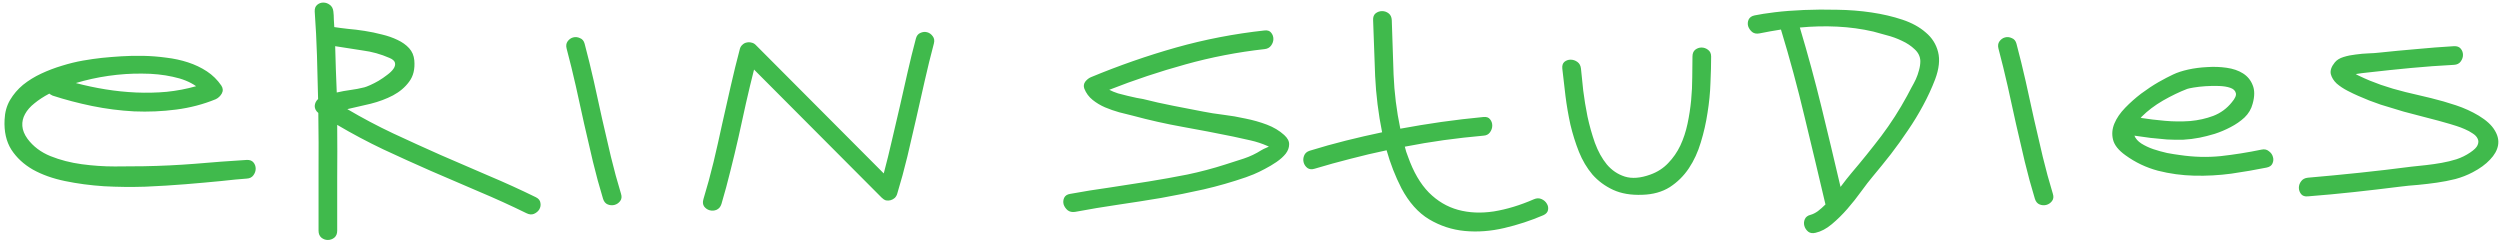 <svg width="543" height="53" viewBox="0 0 543 53" fill="none" xmlns="http://www.w3.org/2000/svg">
<path d="M53.582 38.791C52.15 38.889 50.278 39.068 47.967 39.328C45.656 39.556 43.1 39.784 40.301 40.012C37.534 40.24 34.62 40.419 31.561 40.549C28.533 40.647 25.538 40.614 22.576 40.451C19.614 40.256 16.798 39.882 14.129 39.328C11.46 38.775 9.132 37.945 7.146 36.838C5.161 35.699 3.598 34.25 2.459 32.492C1.352 30.734 0.864 28.57 0.994 25.998C1.059 24.403 1.45 22.987 2.166 21.75C2.915 20.48 3.859 19.374 4.998 18.43C6.17 17.486 7.488 16.672 8.953 15.988C10.418 15.305 11.915 14.735 13.445 14.279C15.008 13.791 16.538 13.417 18.035 13.156C19.533 12.896 20.9 12.7 22.137 12.57C23.406 12.44 24.806 12.326 26.336 12.229C27.898 12.131 29.494 12.098 31.121 12.131C32.781 12.163 34.441 12.294 36.102 12.521C37.762 12.717 39.34 13.059 40.838 13.547C42.335 14.035 43.703 14.686 44.94 15.5C46.176 16.314 47.218 17.339 48.065 18.576C48.455 19.162 48.488 19.748 48.162 20.334C47.837 20.887 47.397 21.294 46.844 21.555C44.142 22.662 41.277 23.41 38.25 23.801C35.255 24.191 32.212 24.322 29.119 24.191C26.059 24.029 23.016 23.638 19.988 23.02C16.994 22.401 14.145 21.652 11.443 20.773C11.15 20.643 10.906 20.497 10.711 20.334C9.474 20.985 8.4 21.685 7.488 22.434C6.577 23.15 5.893 23.931 5.438 24.777C4.982 25.591 4.786 26.454 4.852 27.365C4.917 28.277 5.291 29.204 5.975 30.148C7.212 31.809 8.872 33.062 10.955 33.908C13.071 34.755 15.333 35.34 17.742 35.666C20.151 35.992 22.544 36.154 24.92 36.154C27.329 36.154 29.445 36.138 31.268 36.105C35.011 36.04 38.722 35.861 42.4 35.568C46.111 35.243 49.839 34.966 53.582 34.738C54.233 34.706 54.721 34.885 55.047 35.275C55.372 35.666 55.535 36.122 55.535 36.643C55.535 37.131 55.372 37.603 55.047 38.059C54.721 38.514 54.233 38.758 53.582 38.791ZM42.596 18.723C41.261 17.779 39.568 17.095 37.518 16.672C35.467 16.216 33.253 15.988 30.877 15.988C28.501 15.956 26.059 16.119 23.553 16.477C21.079 16.835 18.719 17.355 16.473 18.039C18.556 18.592 20.704 19.048 22.918 19.406C25.131 19.764 27.345 19.992 29.559 20.09C31.805 20.188 34.018 20.139 36.199 19.943C38.413 19.715 40.545 19.309 42.596 18.723ZM116.404 42.844C116.99 43.137 117.316 43.544 117.381 44.065C117.479 44.553 117.397 45.025 117.137 45.48C116.876 45.904 116.486 46.229 115.965 46.457C115.477 46.652 114.939 46.603 114.354 46.31C110.968 44.65 107.534 43.088 104.051 41.623C100.568 40.126 97.085 38.628 93.602 37.131C90.118 35.601 86.668 34.038 83.25 32.443C79.832 30.816 76.495 29.042 73.24 27.121C73.273 30.962 73.273 34.803 73.24 38.645C73.24 42.453 73.24 46.278 73.24 50.119C73.24 50.77 73.029 51.275 72.606 51.633C72.182 51.958 71.71 52.121 71.189 52.121C70.701 52.121 70.245 51.958 69.822 51.633C69.399 51.275 69.188 50.77 69.188 50.119C69.188 45.855 69.188 41.607 69.188 37.375C69.22 33.111 69.204 28.83 69.139 24.533C68.618 24.11 68.357 23.605 68.357 23.02C68.39 22.434 68.634 21.929 69.09 21.506C69.025 18.348 68.943 15.191 68.846 12.033C68.748 8.876 68.585 5.702 68.357 2.512C68.325 1.861 68.504 1.372 68.894 1.047C69.285 0.721 69.725 0.559 70.213 0.559C70.734 0.559 71.206 0.721 71.629 1.047C72.085 1.372 72.345 1.861 72.41 2.512C72.475 3.065 72.508 3.635 72.508 4.221C72.54 4.774 72.573 5.327 72.606 5.881C73.419 6.011 74.412 6.141 75.584 6.271C76.756 6.369 77.96 6.516 79.197 6.711C80.467 6.906 81.72 7.167 82.957 7.492C84.194 7.785 85.317 8.176 86.326 8.664C87.368 9.152 88.214 9.755 88.865 10.471C89.516 11.187 89.891 12.066 89.988 13.107C90.151 14.995 89.777 16.542 88.865 17.746C87.986 18.951 86.814 19.943 85.35 20.725C83.917 21.473 82.306 22.076 80.516 22.531C78.758 22.954 77.065 23.345 75.438 23.703C78.693 25.624 82.013 27.381 85.398 28.977C88.816 30.572 92.251 32.134 95.701 33.664C99.184 35.161 102.651 36.659 106.102 38.156C109.585 39.621 113.019 41.184 116.404 42.844ZM84.568 12.57C82.713 11.757 80.776 11.219 78.758 10.959C76.772 10.666 74.787 10.357 72.801 10.031C72.866 11.691 72.915 13.368 72.947 15.06C73.012 16.721 73.078 18.397 73.143 20.09C74.119 19.862 75.096 19.683 76.072 19.553C77.081 19.422 78.107 19.227 79.148 18.967C79.409 18.902 79.832 18.739 80.418 18.479C81.004 18.218 81.606 17.909 82.225 17.551C82.876 17.16 83.494 16.737 84.08 16.281C84.699 15.825 85.154 15.386 85.447 14.963C85.773 14.507 85.887 14.068 85.789 13.645C85.691 13.221 85.284 12.863 84.568 12.57ZM126.98 9.494C127.697 12.196 128.364 14.914 128.982 17.648C129.601 20.383 130.203 23.117 130.789 25.852C131.408 28.586 132.042 31.32 132.693 34.055C133.344 36.757 134.077 39.442 134.891 42.111C135.086 42.73 135.021 43.251 134.695 43.674C134.37 44.097 133.963 44.374 133.475 44.504C132.986 44.634 132.498 44.602 132.01 44.406C131.521 44.211 131.18 43.804 130.984 43.185C130.171 40.516 129.438 37.831 128.787 35.129C128.136 32.395 127.501 29.66 126.883 26.926C126.297 24.191 125.695 21.457 125.076 18.723C124.458 15.988 123.79 13.27 123.074 10.568C122.911 9.95 122.977 9.429 123.27 9.006C123.595 8.55 124.002 8.257 124.49 8.127C124.979 7.997 125.467 8.046 125.955 8.273C126.476 8.469 126.818 8.876 126.98 9.494ZM160.701 10.617C160.799 10.259 160.978 9.966 161.238 9.738C161.499 9.478 161.792 9.315 162.117 9.25C162.475 9.152 162.833 9.152 163.191 9.25C163.549 9.315 163.859 9.478 164.119 9.738C168.774 14.393 173.413 19.048 178.035 23.703C182.658 28.326 187.296 32.98 191.951 37.668C192.602 35.227 193.204 32.785 193.758 30.344C194.344 27.902 194.913 25.461 195.467 23.02C196.02 20.578 196.574 18.137 197.127 15.695C197.68 13.254 198.283 10.812 198.934 8.371C199.096 7.753 199.422 7.346 199.91 7.15C200.398 6.923 200.887 6.874 201.375 7.004C201.863 7.134 202.27 7.427 202.596 7.883C202.921 8.306 203.003 8.827 202.84 9.445C202.124 12.147 201.456 14.865 200.838 17.6C200.219 20.334 199.601 23.068 198.982 25.803C198.364 28.537 197.729 31.271 197.078 34.006C196.427 36.708 195.695 39.393 194.881 42.062C194.783 42.421 194.604 42.73 194.344 42.99C194.083 43.218 193.79 43.381 193.465 43.478C193.139 43.576 192.798 43.592 192.439 43.527C192.114 43.43 191.805 43.234 191.512 42.941C186.857 38.286 182.234 33.648 177.645 29.025C173.055 24.403 168.432 19.764 163.777 15.109C163.159 17.551 162.573 19.992 162.02 22.434C161.499 24.875 160.962 27.316 160.408 29.758C159.855 32.199 159.269 34.641 158.65 37.082C158.064 39.491 157.413 41.9 156.697 44.309C156.502 44.927 156.144 45.35 155.623 45.578C155.135 45.773 154.646 45.806 154.158 45.676C153.67 45.546 153.263 45.269 152.938 44.846C152.645 44.422 152.596 43.885 152.791 43.234C153.605 40.565 154.337 37.88 154.988 35.178C155.639 32.443 156.258 29.709 156.844 26.975C157.462 24.24 158.081 21.506 158.699 18.771C159.318 16.037 159.985 13.319 160.701 10.617ZM278.924 29.318C279.673 30.002 280.031 30.686 279.998 31.369C279.998 32.053 279.754 32.72 279.266 33.371C278.777 33.99 278.11 34.592 277.264 35.178C276.45 35.731 275.604 36.236 274.725 36.691C273.878 37.147 273.064 37.538 272.283 37.863C271.535 38.156 270.981 38.368 270.623 38.498C267.596 39.54 264.536 40.419 261.443 41.135C258.383 41.818 255.307 42.437 252.215 42.99C249.122 43.511 246.014 43.999 242.889 44.455C239.764 44.911 236.639 45.432 233.514 46.018C232.863 46.115 232.326 46.001 231.902 45.676C231.479 45.318 231.186 44.895 231.023 44.406C230.893 43.918 230.926 43.446 231.121 42.99C231.349 42.502 231.788 42.209 232.439 42.111C235.271 41.59 238.104 41.135 240.936 40.744C243.768 40.321 246.6 39.882 249.432 39.426C252.264 38.97 255.079 38.465 257.879 37.912C260.678 37.326 263.445 36.594 266.18 35.715C267.482 35.292 268.8 34.868 270.135 34.445C271.502 33.99 272.771 33.387 273.943 32.639C274.334 32.411 274.66 32.248 274.92 32.15C275.18 32.02 275.359 31.939 275.457 31.906C275.587 31.874 275.636 31.857 275.604 31.857C275.571 31.825 275.473 31.776 275.311 31.711C274.139 31.19 272.902 30.783 271.6 30.49C270.33 30.197 269.077 29.921 267.84 29.66C264.194 28.912 260.548 28.212 256.902 27.561C253.257 26.91 249.627 26.096 246.014 25.119C245.135 24.891 244.158 24.647 243.084 24.387C242.042 24.094 241.017 23.736 240.008 23.312C239.031 22.889 238.136 22.352 237.322 21.701C236.508 21.05 235.906 20.236 235.516 19.26C235.32 18.706 235.385 18.202 235.711 17.746C236.069 17.29 236.476 16.965 236.932 16.77C243.051 14.23 249.22 12.082 255.438 10.324C261.688 8.566 268.1 7.329 274.676 6.613C275.327 6.548 275.799 6.711 276.092 7.102C276.417 7.492 276.58 7.948 276.58 8.469C276.58 8.957 276.417 9.429 276.092 9.885C275.766 10.341 275.294 10.601 274.676 10.666C268.816 11.317 263.087 12.424 257.488 13.986C251.922 15.516 246.404 17.355 240.936 19.504C241.489 19.797 242.124 20.057 242.84 20.285C243.556 20.48 244.256 20.66 244.939 20.822C245.656 20.985 246.307 21.131 246.893 21.262C247.479 21.359 247.934 21.441 248.26 21.506C250.441 22.059 252.622 22.547 254.803 22.971C256.984 23.394 259.165 23.817 261.346 24.24C262.648 24.501 264.096 24.729 265.691 24.924C267.319 25.119 268.93 25.396 270.525 25.754C272.153 26.079 273.699 26.519 275.164 27.072C276.629 27.626 277.882 28.374 278.924 29.318ZM333.152 43.283C333.738 43.023 334.292 43.007 334.812 43.234C335.333 43.462 335.724 43.804 335.984 44.26C336.245 44.683 336.326 45.139 336.229 45.627C336.131 46.115 335.789 46.49 335.203 46.75C332.469 47.922 329.637 48.85 326.707 49.533C323.777 50.217 320.929 50.428 318.162 50.168C315.395 49.908 312.807 49.061 310.398 47.629C308.022 46.197 306.02 43.95 304.393 40.891C303.058 38.286 301.984 35.536 301.17 32.639C298.533 33.192 295.913 33.81 293.309 34.494C290.737 35.145 288.149 35.861 285.545 36.643C284.926 36.838 284.406 36.789 283.982 36.496C283.559 36.171 283.283 35.764 283.152 35.275C283.022 34.787 283.055 34.299 283.25 33.81C283.445 33.29 283.852 32.932 284.471 32.736C287.107 31.922 289.728 31.19 292.332 30.539C294.936 29.888 297.557 29.286 300.193 28.732C299.38 24.696 298.875 20.627 298.68 16.525C298.517 12.391 298.37 8.339 298.24 4.367C298.208 3.716 298.387 3.228 298.777 2.902C299.201 2.577 299.673 2.414 300.193 2.414C300.714 2.414 301.186 2.577 301.609 2.902C302.033 3.228 302.26 3.716 302.293 4.367C302.423 8.241 302.553 12.18 302.684 16.184C302.846 20.155 303.335 24.078 304.148 27.951C307.143 27.398 310.122 26.91 313.084 26.486C316.079 26.063 319.122 25.705 322.215 25.412C322.866 25.347 323.338 25.51 323.631 25.9C323.956 26.291 324.119 26.747 324.119 27.268C324.119 27.788 323.956 28.277 323.631 28.732C323.305 29.188 322.833 29.432 322.215 29.465C319.285 29.725 316.404 30.051 313.572 30.441C310.773 30.832 307.957 31.304 305.125 31.857C305.223 32.215 305.32 32.574 305.418 32.932C305.548 33.29 305.678 33.648 305.809 34.006C306.98 37.326 308.494 39.93 310.35 41.818C312.205 43.674 314.321 44.927 316.697 45.578C319.074 46.229 321.661 46.343 324.461 45.92C327.26 45.464 330.158 44.585 333.152 43.283ZM339.334 14.914C339.269 14.263 339.415 13.775 339.773 13.449C340.164 13.124 340.62 12.961 341.141 12.961C341.661 12.961 342.15 13.124 342.605 13.449C343.061 13.775 343.322 14.263 343.387 14.914C343.517 16.216 343.68 17.795 343.875 19.65C344.103 21.473 344.412 23.361 344.803 25.314C345.226 27.268 345.763 29.172 346.414 31.027C347.098 32.883 347.96 34.445 349.002 35.715C350.076 36.984 351.378 37.863 352.908 38.352C354.471 38.84 356.326 38.693 358.475 37.912C360.005 37.359 361.29 36.529 362.332 35.422C363.406 34.315 364.285 33.046 364.969 31.613C365.652 30.148 366.173 28.57 366.531 26.877C366.889 25.184 367.15 23.491 367.312 21.799C367.475 20.074 367.557 18.397 367.557 16.77C367.589 15.109 367.605 13.612 367.605 12.277C367.605 11.626 367.801 11.138 368.191 10.812C368.615 10.487 369.07 10.324 369.559 10.324C370.079 10.324 370.551 10.487 370.975 10.812C371.43 11.138 371.658 11.626 371.658 12.277C371.658 13.97 371.609 15.874 371.512 17.99C371.447 20.106 371.235 22.271 370.877 24.484C370.551 26.665 370.063 28.814 369.412 30.93C368.794 33.013 367.931 34.885 366.824 36.545C365.717 38.205 364.334 39.572 362.674 40.647C361.014 41.688 359.028 42.242 356.717 42.307C354.243 42.404 352.127 42.046 350.369 41.232C348.611 40.419 347.114 39.312 345.877 37.912C344.673 36.48 343.696 34.836 342.947 32.98C342.199 31.092 341.58 29.123 341.092 27.072C340.636 24.989 340.278 22.906 340.018 20.822C339.757 18.739 339.529 16.77 339.334 14.914ZM381.111 3.342C382.186 3.114 383.65 2.886 385.506 2.658C387.394 2.43 389.493 2.268 391.805 2.17C394.116 2.072 396.541 2.056 399.08 2.121C401.619 2.154 404.093 2.349 406.502 2.707C408.911 3.065 411.141 3.586 413.191 4.27C415.242 4.953 416.935 5.881 418.27 7.053C419.637 8.192 420.532 9.608 420.955 11.301C421.378 12.961 421.167 14.93 420.32 17.209C419.572 19.162 418.693 21.066 417.684 22.922C416.707 24.745 415.617 26.535 414.412 28.293C413.24 30.051 412.003 31.776 410.701 33.469C409.399 35.129 408.081 36.757 406.746 38.352C406.03 39.198 405.2 40.272 404.256 41.574C403.344 42.844 402.352 44.097 401.277 45.334C400.203 46.571 399.064 47.694 397.859 48.703C396.688 49.68 395.516 50.298 394.344 50.559C393.693 50.721 393.156 50.64 392.732 50.315C392.309 49.956 392.033 49.533 391.902 49.045C391.772 48.557 391.805 48.085 392 47.629C392.195 47.141 392.618 46.815 393.27 46.652C393.758 46.522 394.279 46.262 394.832 45.871C395.385 45.448 395.939 44.96 396.492 44.406C394.995 38.026 393.481 31.678 391.951 25.363C390.454 19.048 388.745 12.733 386.824 6.418C386.043 6.548 385.262 6.678 384.48 6.809C383.699 6.939 382.934 7.085 382.186 7.248C381.535 7.378 380.997 7.281 380.574 6.955C380.151 6.597 379.858 6.174 379.695 5.686C379.565 5.197 379.598 4.725 379.793 4.27C380.021 3.781 380.46 3.472 381.111 3.342ZM414.217 20.822C414.51 20.269 414.819 19.683 415.145 19.064C415.503 18.446 415.828 17.828 416.121 17.209C416.414 16.558 416.642 15.907 416.805 15.256C417 14.572 417.098 13.905 417.098 13.254C417.065 12.277 416.658 11.431 415.877 10.715C415.096 9.966 414.168 9.348 413.094 8.859C412.02 8.339 410.896 7.932 409.725 7.639C408.585 7.313 407.641 7.053 406.893 6.857C404.354 6.271 401.733 5.913 399.031 5.783C396.329 5.653 393.628 5.718 390.926 5.979C392.651 11.74 394.214 17.486 395.613 23.215C397.013 28.944 398.396 34.738 399.764 40.598C400.219 40.012 400.643 39.458 401.033 38.938C401.456 38.417 401.814 37.977 402.107 37.619C404.354 34.982 406.518 32.297 408.602 29.562C410.685 26.796 412.557 23.882 414.217 20.822ZM437.977 9.494C438.693 12.196 439.36 14.914 439.979 17.648C440.597 20.383 441.199 23.117 441.785 25.852C442.404 28.586 443.038 31.32 443.689 34.055C444.34 36.757 445.073 39.442 445.887 42.111C446.082 42.73 446.017 43.251 445.691 43.674C445.366 44.097 444.959 44.374 444.471 44.504C443.982 44.634 443.494 44.602 443.006 44.406C442.518 44.211 442.176 43.804 441.98 43.185C441.167 40.516 440.434 37.831 439.783 35.129C439.132 32.395 438.497 29.66 437.879 26.926C437.293 24.191 436.691 21.457 436.072 18.723C435.454 15.988 434.786 13.27 434.07 10.568C433.908 9.95 433.973 9.429 434.266 9.006C434.591 8.55 434.998 8.257 435.486 8.127C435.975 7.997 436.463 8.046 436.951 8.273C437.472 8.469 437.814 8.876 437.977 9.494ZM491.229 32.492C491.847 32.362 492.368 32.476 492.791 32.834C493.247 33.16 493.54 33.566 493.67 34.055C493.833 34.543 493.8 35.031 493.572 35.52C493.377 35.975 492.954 36.268 492.303 36.398C489.894 36.887 487.339 37.326 484.637 37.717C481.967 38.075 479.282 38.221 476.58 38.156C473.911 38.091 471.29 37.733 468.719 37.082C466.147 36.398 463.787 35.275 461.639 33.713C460.141 32.639 459.246 31.516 458.953 30.344C458.66 29.172 458.758 28 459.246 26.828C459.734 25.656 460.516 24.517 461.59 23.41C462.664 22.303 463.82 21.278 465.057 20.334C466.326 19.39 467.579 18.56 468.816 17.844C470.086 17.128 471.144 16.574 471.99 16.184C472.869 15.76 473.96 15.402 475.262 15.109C476.596 14.816 477.98 14.637 479.412 14.572C480.844 14.475 482.244 14.523 483.611 14.719C485.011 14.914 486.199 15.321 487.176 15.94C488.152 16.558 488.852 17.404 489.275 18.479C489.731 19.553 489.731 20.904 489.275 22.531C488.982 23.671 488.396 24.663 487.518 25.51C486.639 26.324 485.63 27.023 484.49 27.609C483.383 28.195 482.228 28.684 481.023 29.074C479.819 29.432 478.729 29.709 477.752 29.904C476.58 30.132 475.408 30.279 474.236 30.344C473.064 30.376 471.876 30.36 470.672 30.295C469.5 30.197 468.312 30.083 467.107 29.953C465.936 29.79 464.764 29.628 463.592 29.465C463.852 30.116 464.357 30.686 465.105 31.174C465.887 31.662 466.749 32.069 467.693 32.395C468.67 32.72 469.663 32.997 470.672 33.225C471.714 33.42 472.625 33.566 473.406 33.664C476.466 34.12 479.445 34.201 482.342 33.908C485.271 33.583 488.234 33.111 491.229 32.492ZM475.066 19.309C473.374 19.96 471.616 20.806 469.793 21.848C468.003 22.889 466.456 24.061 465.154 25.363C465.122 25.428 465.089 25.477 465.057 25.51C465.024 25.51 464.992 25.542 464.959 25.607C466.619 25.868 468.377 26.079 470.232 26.242C472.088 26.405 473.911 26.421 475.701 26.291C477.492 26.128 479.168 25.754 480.73 25.168C482.326 24.549 483.66 23.573 484.734 22.238C485.483 21.359 485.776 20.676 485.613 20.188C485.483 19.667 485.076 19.292 484.393 19.064C483.742 18.837 482.928 18.706 481.951 18.674C480.975 18.641 479.998 18.658 479.021 18.723C478.077 18.788 477.215 18.885 476.434 19.016C475.685 19.146 475.229 19.244 475.066 19.309ZM538.377 25.119C540.037 26.128 541.193 27.186 541.844 28.293C542.527 29.4 542.771 30.49 542.576 31.564C542.381 32.639 541.795 33.68 540.818 34.69C539.874 35.699 538.621 36.61 537.059 37.424C535.887 38.042 534.633 38.531 533.299 38.889C531.997 39.214 530.662 39.475 529.295 39.67C527.928 39.865 526.561 40.028 525.193 40.158C523.826 40.256 522.508 40.386 521.238 40.549C517.885 40.972 514.549 41.363 511.229 41.721C507.941 42.079 504.62 42.388 501.268 42.648C500.617 42.714 500.128 42.551 499.803 42.16C499.477 41.737 499.314 41.281 499.314 40.793C499.314 40.272 499.477 39.8 499.803 39.377C500.128 38.921 500.617 38.661 501.268 38.596C505.044 38.27 508.787 37.912 512.498 37.522C516.242 37.131 519.985 36.691 523.729 36.203C524.77 36.073 525.844 35.959 526.951 35.861C528.09 35.731 529.214 35.568 530.32 35.373C531.427 35.178 532.501 34.917 533.543 34.592C534.617 34.234 535.61 33.745 536.521 33.127C537.4 32.541 537.938 32.004 538.133 31.516C538.361 30.995 538.361 30.523 538.133 30.1C537.938 29.676 537.579 29.302 537.059 28.977C536.538 28.619 535.968 28.309 535.35 28.049C534.764 27.788 534.161 27.561 533.543 27.365C532.957 27.17 532.485 27.023 532.127 26.926C530.467 26.438 528.79 25.982 527.098 25.559C525.405 25.135 523.729 24.696 522.068 24.24C520.408 23.752 518.748 23.247 517.088 22.727C515.428 22.173 513.8 21.538 512.205 20.822C511.521 20.529 510.74 20.155 509.861 19.699C508.982 19.244 508.201 18.723 507.518 18.137C506.867 17.518 506.443 16.835 506.248 16.086C506.085 15.305 506.378 14.458 507.127 13.547C507.55 13.026 508.185 12.635 509.031 12.375C509.878 12.115 510.757 11.935 511.668 11.838C512.612 11.708 513.523 11.626 514.402 11.594C515.314 11.561 516.046 11.512 516.6 11.447C519.367 11.154 522.101 10.894 524.803 10.666C527.505 10.406 530.239 10.194 533.006 10.031C533.657 9.999 534.145 10.178 534.471 10.568C534.796 10.959 534.959 11.415 534.959 11.935C534.959 12.424 534.796 12.896 534.471 13.352C534.145 13.807 533.657 14.051 533.006 14.084C529.848 14.247 526.723 14.475 523.631 14.768C520.538 15.06 517.43 15.386 514.305 15.744C513.849 15.777 513.41 15.825 512.986 15.891C512.563 15.956 512.124 16.021 511.668 16.086C511.798 16.151 511.912 16.216 512.01 16.281C512.107 16.314 512.205 16.363 512.303 16.428C513.117 16.818 513.914 17.176 514.695 17.502C515.509 17.828 516.323 18.137 517.137 18.43C518.829 19.016 520.604 19.537 522.459 19.992C524.314 20.415 526.17 20.855 528.025 21.311C529.881 21.766 531.688 22.287 533.445 22.873C535.203 23.459 536.847 24.208 538.377 25.119Z" fill="#40BA4C"/>
</svg>

